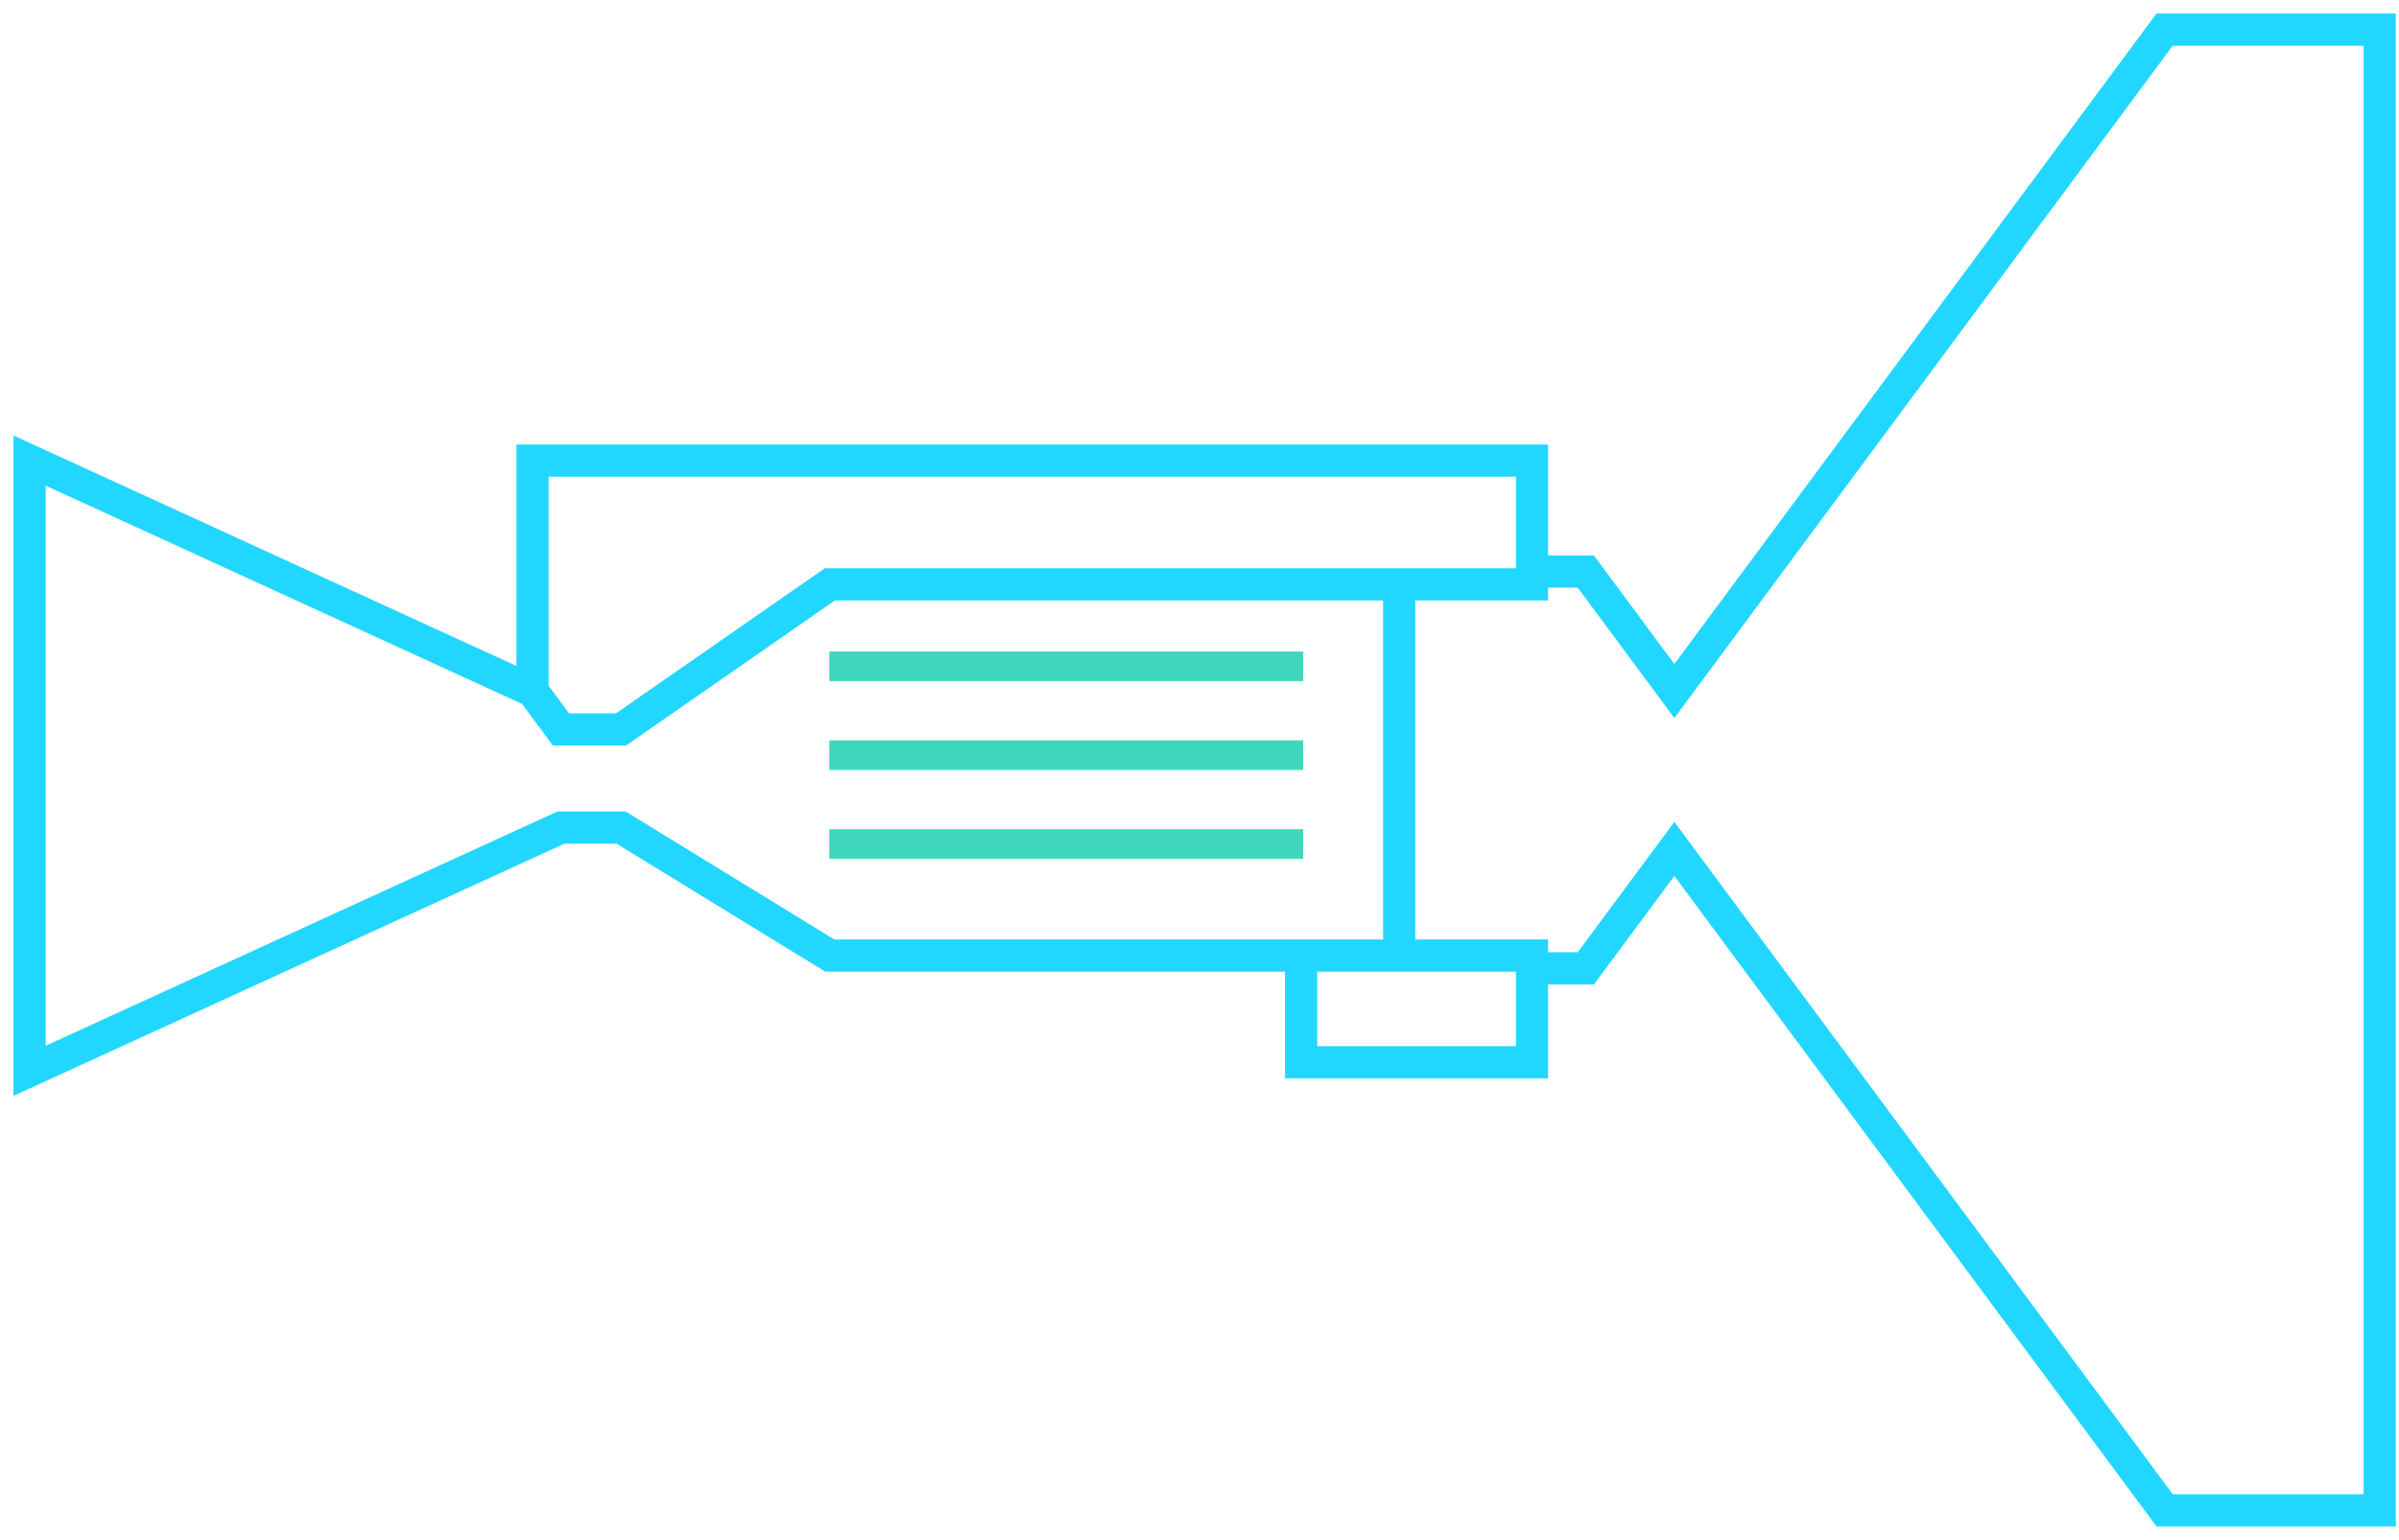 <svg width="81" height="52" viewBox="0 0 81 52" fill="none" xmlns="http://www.w3.org/2000/svg">
<g id="Group 2016">
<path id="Vector 157" d="M43.931 32.268H28.019L20.97 27.945H18.941L1 36.158V15.553L17.98 23.334M43.931 32.268V35.87H51.727V32.7M43.931 32.268H47.242M51.727 32.7H53.543L56.533 28.666L73.086 51H80.348V1H73.086L56.533 23.334L53.543 19.3H51.727V19.012M51.727 32.7V32.268H47.242M17.98 23.334V15.553H51.727V19.012M17.98 23.334L18.941 24.631H20.97L28.019 19.732H47.242M47.242 19.732H51.727V19.012M47.242 19.732V32.268" stroke="#22D7FF" stroke-width="1.087"/>
<line id="Line 253" x1="28" y1="22.5" x2="44" y2="22.5" stroke="#40D8BD"/>
<line id="Line 254" x1="28" y1="25.5" x2="44" y2="25.5" stroke="#40D8BD"/>
<line id="Line 255" x1="28" y1="28.5" x2="44" y2="28.5" stroke="#40D8BD"/>
</g>
</svg>

